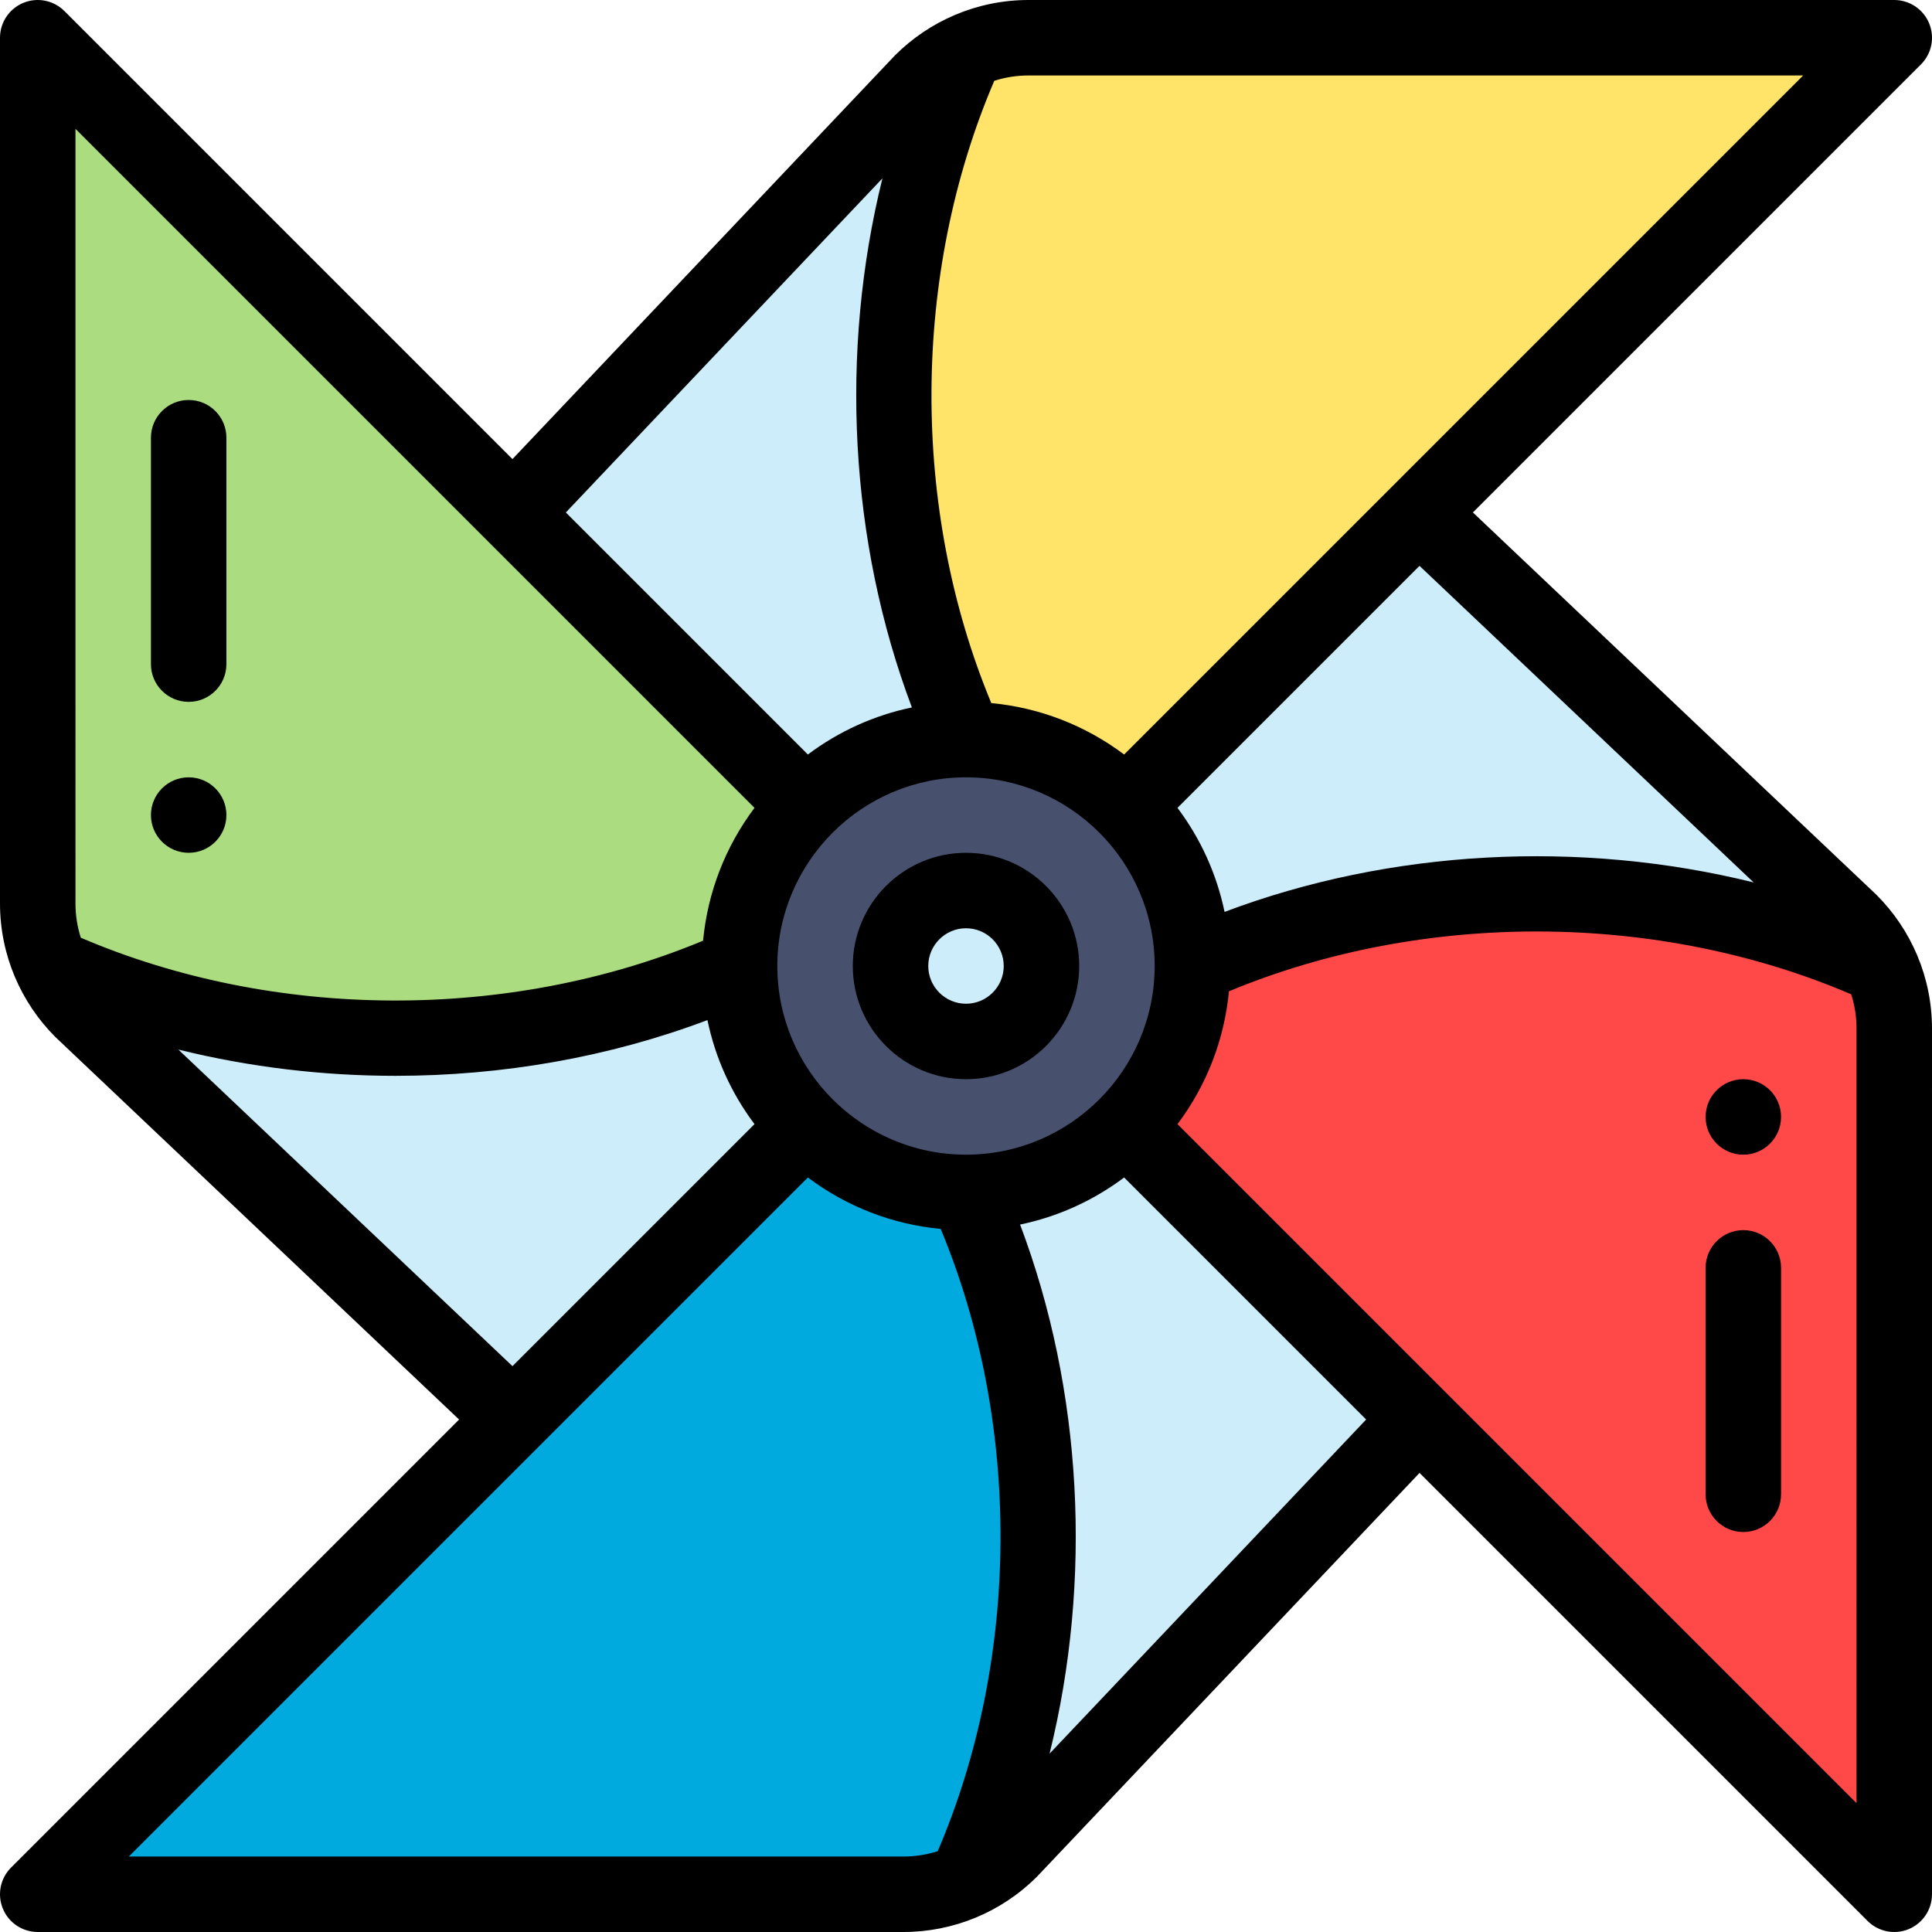 <?xml version="1.0" encoding="iso-8859-1"?>
<!-- Generator: Adobe Illustrator 19.0.0, SVG Export Plug-In . SVG Version: 6.00 Build 0)  -->
<svg version="1.1" id="Capa_1" xmlns="http://www.w3.org/2000/svg" xmlns:xlink="http://www.w3.org/1999/xlink" x="0px" y="0px"
	 viewBox="0 0 512.001 512.001" style="enable-background:new 0 0 512.001 512.001;" xml:space="preserve">
<path style="fill:#CDEDFA;" d="M490.03,244.28L375.75,136l-77.59,77.59c10.86,10.87,17.59,25.87,17.59,42.41h182.41
	C496.19,251.69,493.46,247.71,490.03,244.28z"/>
<path style="fill:#47516E;" d="M315.75,256c0,33.092-26.919,60-60,60c-33.092,0-60-26.919-60-60c0-33.092,26.919-60,60-60
	C288.842,196,315.75,222.919,315.75,256z"/>
<g>
	<path style="fill:#CDEDFA;" d="M275.75,256c0-11.03-8.96-20-20-20c-11.04,0-20,8.97-20,20c0,11.03,8.96,20,20,20
		C266.79,276,275.75,267.03,275.75,256z"/>
	<path style="fill:#CDEDFA;" d="M244.03,21.72L135.75,136l77.59,77.59c10.87-10.86,25.87-17.59,42.41-17.59V13.59
		C251.44,15.56,247.46,18.29,244.03,21.72z"/>
</g>
<path style="fill:#FF4949;" d="M501.75,272.57V502l-126-126l-77.59-77.59c10.86-10.87,17.59-25.87,17.59-42.41
	c56.06-25.42,126.35-25.42,182.41,0C500.5,261.16,501.75,266.8,501.75,272.57z"/>
<path style="fill:#FFE469;" d="M501.75,10l-126,126l-77.59,77.59C287.29,202.73,272.29,196,255.75,196
	c-25.42-56.06-25.42-126.35,0-182.41c5.16-2.34,10.8-3.59,16.57-3.59C272.32,10,501.75,10,501.75,10z"/>
<path style="fill:#CDEDFA;" d="M298.16,298.41C287.29,309.27,272.29,316,255.75,316v182.41c4.31-1.97,8.29-4.7,11.72-8.13
	L375.75,376L298.16,298.41z"/>
<path style="fill:#00AADF;" d="M255.75,316c25.42,56.06,25.42,126.35,0,182.41c-5.16,2.34-10.8,3.59-16.57,3.59H9.75l126-126
	l77.59-77.59C224.21,309.27,239.21,316,255.75,316z"/>
<path style="fill:#CDEDFA;" d="M195.75,256H13.34c1.97,4.31,4.7,8.29,8.13,11.72L135.75,376l77.59-77.59
	C202.48,287.54,195.75,272.54,195.75,256z"/>
<path style="fill:#ABDD80;" d="M213.34,213.59c-10.86,10.87-17.59,25.87-17.59,42.41c-56.06,25.42-126.35,25.42-182.41,0
	c-2.34-5.16-3.59-10.8-3.59-16.57V10C18.483,18.732,204.082,204.331,213.34,213.59z"/>
<path d="M462,286c-5.52,0-10,4.48-10,10s4.48,10,10,10s10-4.48,10-10S467.52,286,462,286z"/>
<path d="M50,226c5.52,0,10-4.48,10-10s-4.48-10-10-10s-10,4.48-10,10S44.48,226,50,226z"/>
<path d="M14.649,274.792c0.064,0.063,0.128,0.126,0.193,0.188l106.822,101.214L2.929,494.929c-2.86,2.86-3.715,7.161-2.167,10.898
	S5.956,512,10,512h229.43c13.168,0,25.906-5.193,35.361-14.649c0.063-0.063,0.126-0.128,0.188-0.193l101.214-106.822
	l118.736,118.736c2.86,2.86,7.159,3.715,10.898,2.167c3.736-1.548,6.173-5.194,6.173-9.239V272.57
	c0-13.604-5.524-26.234-14.648-35.361c-0.063-0.063-0.128-0.126-0.193-0.188L390.336,135.807L509.072,17.071
	c2.859-2.86,3.715-7.161,2.168-10.898C509.692,2.437,506.045,0,502,0H272.57c-13.747,0-26.33,5.617-35.362,14.649
	c-0.063,0.063-0.125,0.128-0.188,0.193L135.807,121.664L17.072,2.929C14.21,0.069,9.91-0.786,6.174,0.761C2.437,2.309,0,5.956,0,10
	v229.43C0,253.176,5.617,265.759,14.649,274.792z M47.262,278.145c18.694,4.628,38.11,6.961,57.533,6.961
	c28.316,0,56.626-4.933,82.683-14.77c2.074,9.981,6.306,19.357,12.474,27.568l-64.141,64.141L47.262,278.145z M255.979,206.001
	c0.009,0,0.018,0.002,0.027,0.002c0.01,0,0.02-0.002,0.03-0.002C283.586,206.02,306,228.434,306,256c0,27.461-22.319,50-50,50
	c-27.568,0-50-22.426-50-50C206,228.449,228.405,206.012,255.979,206.001z M34.142,492l179.953-179.952
	c10.273,7.718,22.373,12.415,35.201,13.631c21.401,51.465,21.131,113.71-0.794,164.911c-2.932,0.932-5.97,1.41-9.072,1.41
	L34.142,492L34.142,492z M278.145,464.738c11.374-45.947,8.774-96.285-7.809-140.216c9.981-2.074,19.357-6.307,27.568-12.475
	l64.142,64.142L278.145,464.738z M492,477.858L312.048,297.905c7.718-10.273,12.416-22.373,13.631-35.201
	c51.463-21.401,113.709-21.131,164.911,0.794c0.932,2.932,1.41,5.969,1.41,9.072L492,477.858L492,477.858z M464.739,233.856
	c-45.948-11.375-96.286-8.774-140.218,7.808c-2.074-9.981-6.307-19.357-12.475-27.568l64.141-64.141L464.739,233.856z M477.858,20
	L297.905,199.953c-10.273-7.718-22.373-12.416-35.201-13.631c-21.401-51.465-21.131-113.71,0.794-164.911
	c2.932-0.932,5.97-1.41,9.072-1.41h205.288V20z M233.855,47.263c-11.375,45.947-8.774,96.285,7.809,140.215
	c-9.981,2.074-19.357,6.307-27.568,12.474l-64.141-64.141L233.855,47.263z M20,34.142l179.952,179.953
	c-7.718,10.273-12.415,22.373-13.631,35.201c-51.465,21.401-113.71,21.131-164.911-0.794c-0.932-2.932-1.41-5.969-1.41-9.072
	C20,239.43,20,34.142,20,34.142z"/>
<path d="M256,286c16.542,0,30-13.458,30-30s-13.458-30-30-30s-30,13.458-30,30S239.458,286,256,286z M256,246
	c5.514,0,10,4.486,10,10c0,5.514-4.486,10-10,10c-5.514,0-10-4.486-10-10C246,250.486,250.487,246,256,246z"/>
<path d="M462,326c-5.522,0-10,4.477-10,10v60c0,5.523,4.478,10,10,10s10-4.477,10-10v-60C472,330.477,467.523,326,462,326z"/>
<path d="M50,186c5.523,0,10-4.477,10-10v-60c0-5.523-4.477-10-10-10s-10,4.477-10,10v60C40,181.523,44.477,186,50,186z"/>
<g>
</g>
<g>
</g>
<g>
</g>
<g>
</g>
<g>
</g>
<g>
</g>
<g>
</g>
<g>
</g>
<g>
</g>
<g>
</g>
<g>
</g>
<g>
</g>
<g>
</g>
<g>
</g>
<g>
</g>
</svg>
